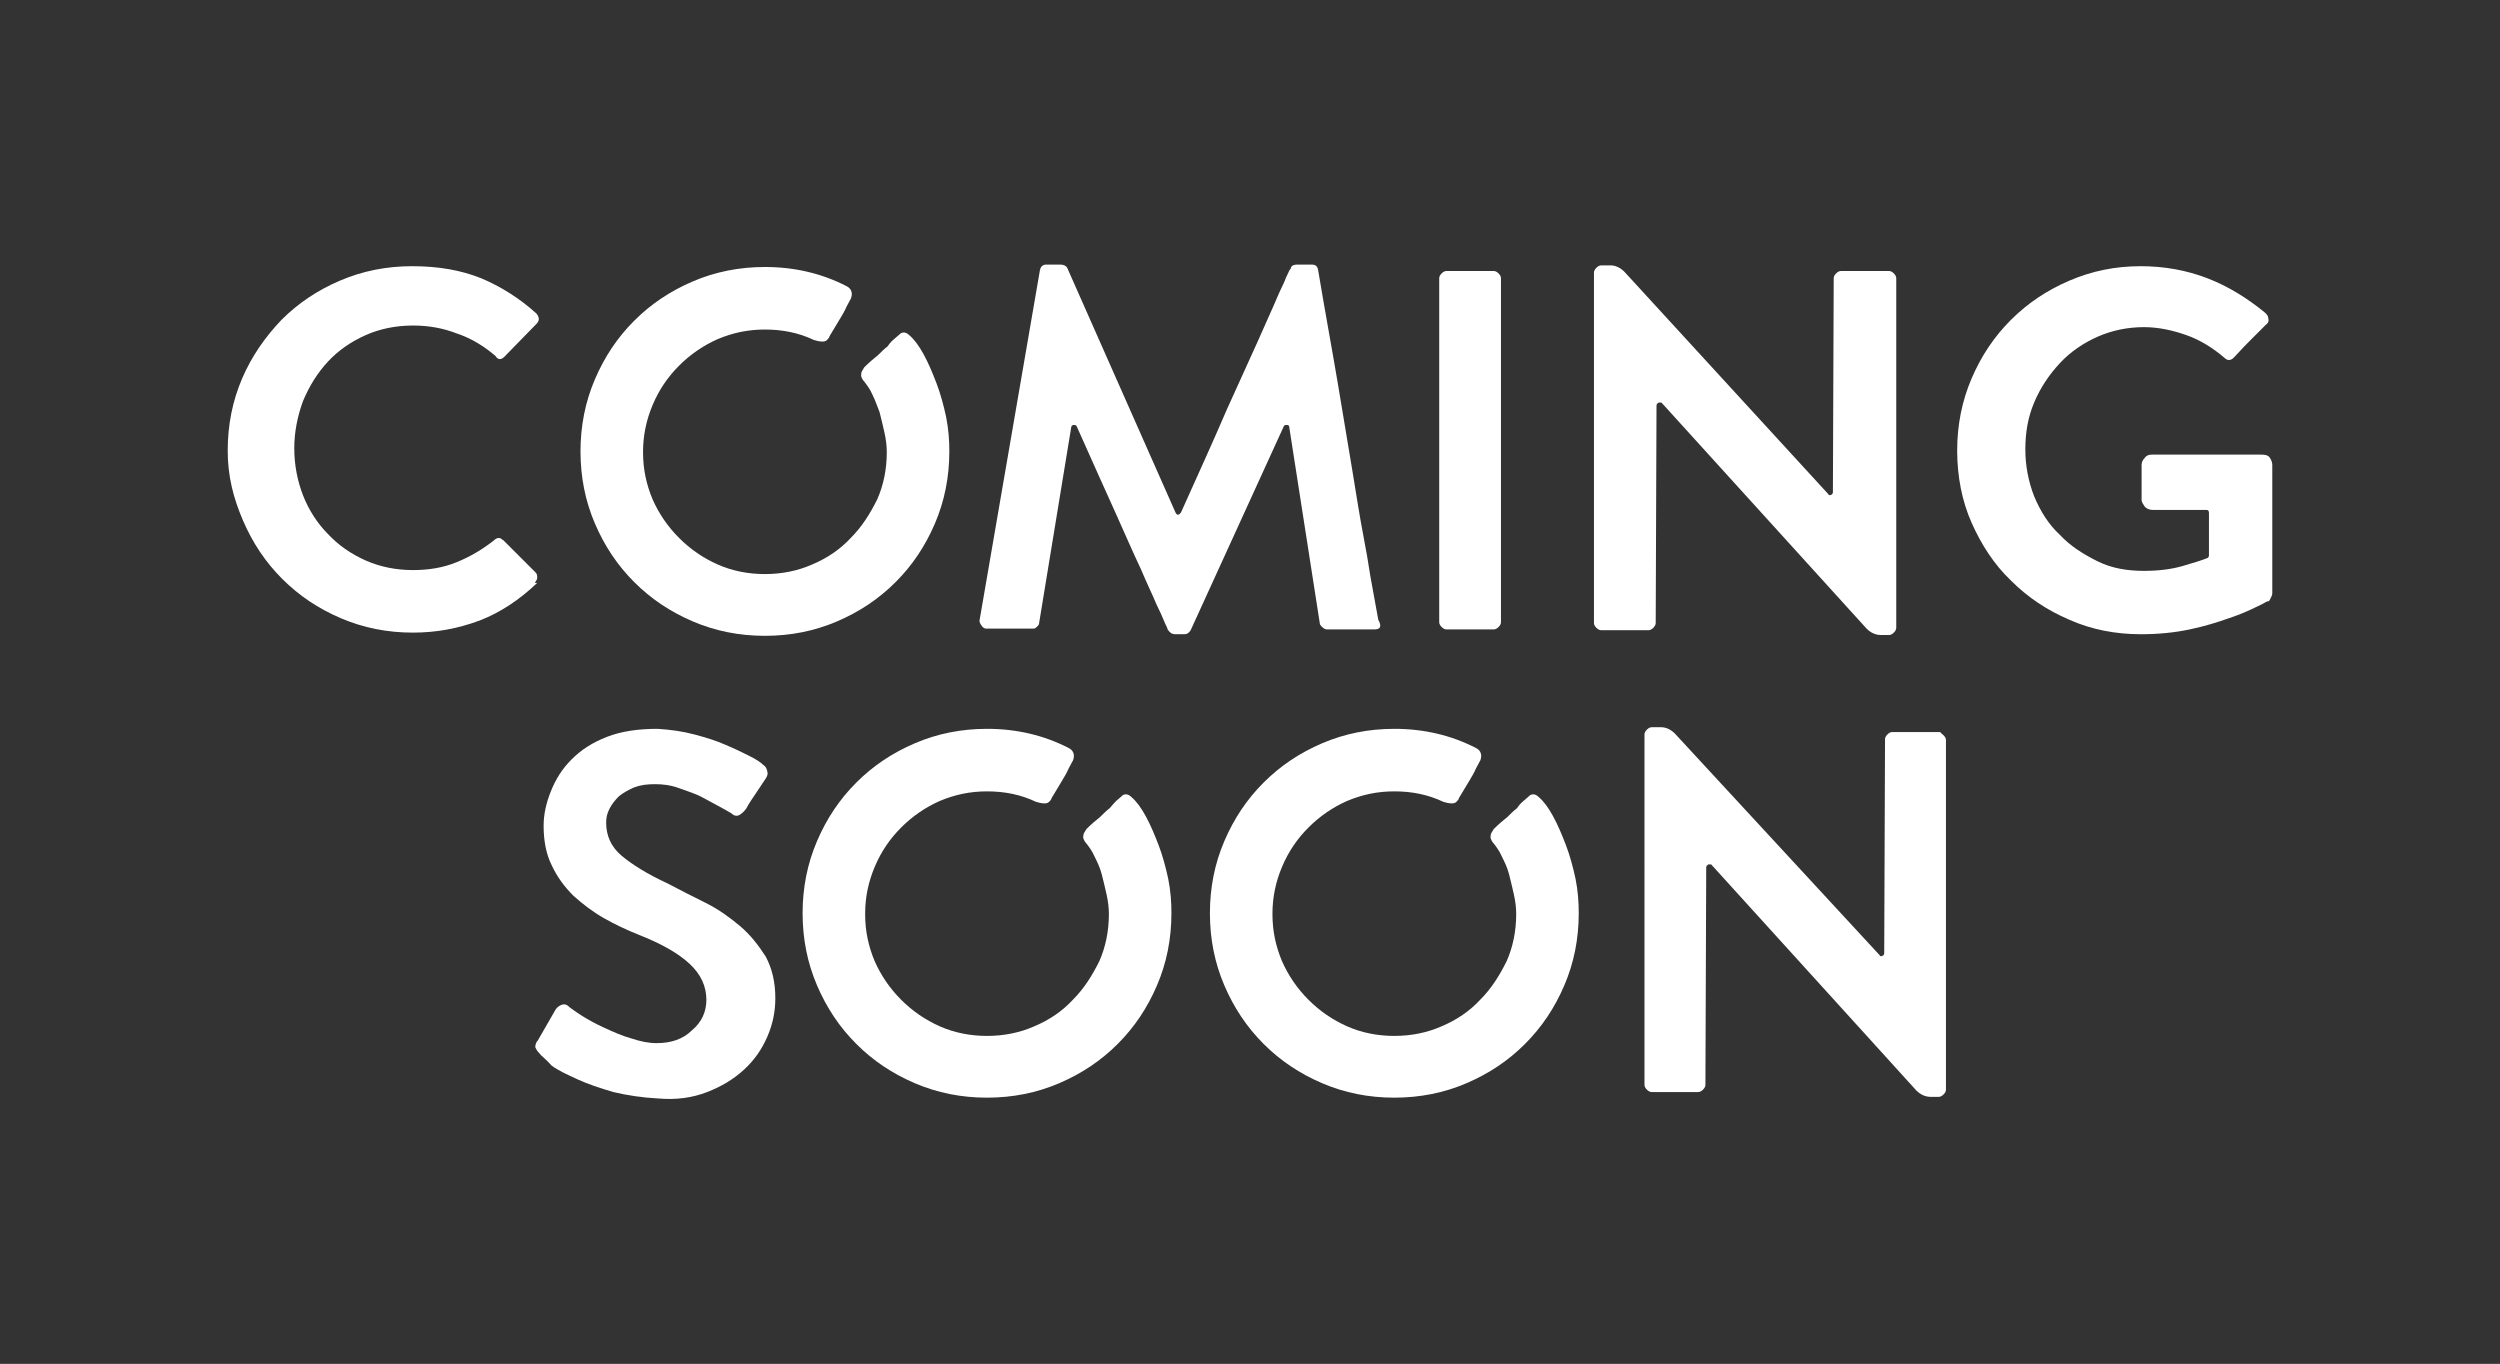 <?xml version="1.0" encoding="utf-8"?>
<!-- Generator: Adobe Illustrator 23.0.1, SVG Export Plug-In . SVG Version: 6.00 Build 0)  -->
<svg version="1.1" id="Layer_1" xmlns="http://www.w3.org/2000/svg" xmlns:xlink="http://www.w3.org/1999/xlink" x="0px" y="0px"
	 viewBox="0 0 311.8 170.1" style="enable-background:new 0 0 311.8 170.1;" xml:space="preserve">
<rect x="0" y="0" width="311.8" height="170.1" fill="#333333" stroke="none"/>
<style type="text/css">
	.st0{fill:#FFFFFF;}
	.st1{fill:none;}
</style>
<g>
	<path class="st0" d="M28.4,56.2c0-3.2,0.6-6.2,1.8-9c1.2-2.8,2.9-5.2,4.9-7.3c2.1-2.1,4.5-3.7,7.3-4.9c2.8-1.2,5.8-1.8,9-1.8
		c3.3,0,6.1,0.5,8.6,1.5c2.4,1,4.8,2.5,6.9,4.4c0.4,0.5,0.4,0.9,0,1.3l-4,4.1c-0.4,0.4-0.8,0.4-1.1-0.1c-1.4-1.2-3-2.2-4.8-2.8
		c-1.8-0.7-3.6-1-5.5-1c-2.1,0-4.1,0.4-5.9,1.2c-1.8,0.8-3.4,1.9-4.7,3.3c-1.3,1.4-2.3,3-3.1,4.9c-0.7,1.9-1.1,3.9-1.1,5.9
		c0,2.1,0.4,4.1,1.1,5.9c0.7,1.8,1.8,3.5,3.1,4.8c1.3,1.4,2.9,2.5,4.7,3.3c1.8,0.8,3.8,1.2,5.9,1.2c2,0,3.8-0.3,5.5-1
		c1.7-0.7,3.2-1.6,4.6-2.7c0.2-0.2,0.4-0.3,0.6-0.3c0.2,0,0.4,0.1,0.5,0.3v-0.1l4.1,4.1c0.2,0.2,0.2,0.4,0.2,0.7
		c0,0.2-0.2,0.4-0.3,0.6H67c-2.2,2.1-4.6,3.7-7.2,4.7c-2.7,1-5.4,1.5-8.3,1.5c-3.2,0-6.2-0.6-9-1.8c-2.8-1.2-5.2-2.8-7.3-4.9
		c-2.1-2.1-3.7-4.5-4.9-7.3S28.4,59.4,28.4,56.2z"/>
	<path class="st0" d="M111.5,42.3c0.2-0.2,0.5-0.4,0.8-0.7c0.3-0.2,0.7-0.2,1.1,0.2c0.6,0.5,1.2,1.3,1.8,2.4
		c0.6,1.1,1.1,2.3,1.6,3.6c0.5,1.3,0.9,2.8,1.2,4.2c0.3,1.5,0.4,2.9,0.4,4.3c0,3.2-0.6,6.2-1.8,9c-1.2,2.8-2.8,5.2-4.9,7.3
		s-4.5,3.7-7.3,4.9c-2.8,1.2-5.8,1.8-9,1.8c-3.2,0-6.2-0.6-9-1.8c-2.8-1.2-5.2-2.8-7.3-4.9c-2.1-2.1-3.7-4.5-4.9-7.3
		c-1.2-2.8-1.8-5.8-1.8-9s0.6-6.2,1.8-9c1.2-2.8,2.8-5.2,4.9-7.3c2.1-2.1,4.5-3.7,7.3-4.9s5.8-1.8,9-1.8c3.7,0,7.1,0.8,10.2,2.4
		c0.6,0.3,0.8,0.9,0.5,1.6c-0.1,0.1-0.2,0.4-0.5,0.9c-0.2,0.5-0.5,1-0.8,1.5c-0.3,0.5-0.6,1-0.9,1.5c-0.3,0.5-0.5,0.8-0.5,0.9
		c-0.2,0.3-0.4,0.5-0.8,0.5c-0.4,0-0.8-0.1-1.1-0.2c-1.9-0.9-3.9-1.3-6.1-1.3c-2.1,0-4,0.4-5.9,1.2c-1.8,0.8-3.4,1.9-4.8,3.3
		c-1.4,1.4-2.5,3-3.3,4.9s-1.2,3.8-1.2,5.9c0,2.1,0.4,4,1.2,5.9c0.8,1.8,1.9,3.4,3.3,4.8c1.4,1.4,3,2.5,4.8,3.3
		c1.8,0.8,3.8,1.2,5.9,1.2c2.1,0,4.1-0.4,5.9-1.2c1.9-0.8,3.5-1.9,4.8-3.3c1.4-1.4,2.4-3,3.3-4.8c0.8-1.8,1.2-3.8,1.2-5.9
		c0-0.8-0.1-1.6-0.3-2.5c-0.2-0.9-0.4-1.7-0.6-2.5c-0.3-0.8-0.6-1.6-0.9-2.2c-0.3-0.7-0.7-1.2-1-1.6c-0.2-0.2-0.3-0.4-0.4-0.7
		c0-0.2,0-0.4,0.1-0.6c0.1-0.2,0.2-0.3,0.3-0.5c0.6-0.6,1.2-1.1,1.7-1.5c0.4-0.4,0.8-0.8,1.2-1.1C111.1,42.6,111.4,42.4,111.5,42.3z
		"/>
	<path class="st0" d="M171.4,78.5h-5.9c-0.2,0-0.4-0.1-0.6-0.3c-0.2-0.2-0.3-0.3-0.3-0.5l-3.8-24.4c0-0.2-0.1-0.3-0.3-0.3
		c-0.2,0-0.3,0-0.4,0.2l-11.6,25.4c-0.2,0.3-0.4,0.5-0.8,0.5h-1.2c-0.3,0-0.6-0.2-0.8-0.5c0,0-0.1-0.1-0.1-0.2
		c0-0.1-0.2-0.4-0.4-0.9c-0.2-0.5-0.5-1.2-1-2.2c-0.4-1-1.1-2.4-1.9-4.3c-0.9-1.9-1.9-4.2-3.2-7.1c-1.3-2.9-2.9-6.4-4.8-10.7
		c-0.1-0.2-0.2-0.2-0.4-0.2c-0.2,0-0.3,0.2-0.3,0.3l-4,24.4c0,0.2-0.1,0.3-0.3,0.5c-0.2,0.2-0.3,0.2-0.5,0.2h-5.8
		c-0.2,0-0.4-0.1-0.6-0.4s-0.3-0.5-0.2-0.8l7.5-43.5c0.1-0.5,0.4-0.7,0.8-0.7h1.8c0.4,0,0.7,0.2,0.8,0.4l13.5,30.5
		c0.2,0.4,0.4,0.4,0.7,0c2.3-5.1,4.2-9.3,5.7-12.8c1.6-3.5,2.9-6.4,3.9-8.6c1-2.3,1.8-4,2.3-5.2s1-2.1,1.2-2.7
		c0.3-0.6,0.4-0.9,0.5-1c0.1-0.1,0.1-0.1,0.1-0.2c0.1-0.3,0.4-0.4,0.8-0.4h1.8c0.5,0,0.7,0.2,0.8,0.7c0.9,5.4,1.8,10.2,2.5,14.4
		c0.7,4.2,1.3,7.8,1.8,10.8c0.5,3.1,0.9,5.6,1.3,7.7c0.4,2.1,0.7,3.8,0.9,5.2l1,5.5C172.4,78.2,172.1,78.5,171.4,78.5z"/>
	<path class="st0" d="M179.5,34.7c0-0.2,0.1-0.4,0.3-0.6c0.2-0.2,0.4-0.3,0.6-0.3h5.9c0.2,0,0.4,0.1,0.6,0.3
		c0.2,0.2,0.3,0.4,0.3,0.6v42.9c0,0.2-0.1,0.4-0.3,0.6c-0.2,0.2-0.4,0.3-0.6,0.3h-5.9c-0.2,0-0.4-0.1-0.6-0.3
		c-0.2-0.2-0.3-0.4-0.3-0.6V34.7z"/>
	<path class="st0" d="M236.2,34.1c0.2,0.2,0.3,0.4,0.3,0.6v43.6c0,0.2-0.1,0.4-0.3,0.6c-0.2,0.2-0.4,0.3-0.6,0.3h-1
		c-0.7,0-1.3-0.3-1.8-0.8l-25.5-28.1c0-0.1-0.2-0.1-0.4-0.1c-0.2,0.1-0.3,0.2-0.3,0.4l-0.1,27.1c0,0.2-0.1,0.4-0.3,0.6
		c-0.2,0.2-0.4,0.3-0.6,0.3h-5.9c-0.2,0-0.4-0.1-0.6-0.3c-0.2-0.2-0.3-0.4-0.3-0.6V34c0-0.2,0.1-0.4,0.3-0.6
		c0.2-0.2,0.4-0.3,0.6-0.3h1.2c0.6,0,1.2,0.3,1.7,0.8L228,61.6c0.1,0.2,0.2,0.2,0.4,0.1c0.1,0,0.2-0.2,0.2-0.3l0.1-26.7
		c0-0.2,0.1-0.4,0.3-0.6c0.2-0.2,0.4-0.3,0.6-0.3h6C235.8,33.8,236,33.9,236.2,34.1z"/>
	<path class="st0" d="M283.1,57.1c0.2,0.3,0.3,0.6,0.3,0.9v16c0,0.2-0.1,0.4-0.2,0.6s-0.2,0.4-0.3,0.4h-0.1c-0.1,0-0.5,0.3-1.4,0.7
		c-0.8,0.4-1.9,0.9-3.4,1.4c-1.4,0.5-3,1-4.9,1.4c-1.9,0.4-3.9,0.6-6.1,0.6c-3.2,0-6.2-0.6-8.9-1.8c-2.8-1.2-5.2-2.8-7.3-4.9
		c-2.1-2-3.7-4.5-4.9-7.2s-1.8-5.8-1.8-9c0-3.2,0.6-6.2,1.8-9c1.2-2.8,2.8-5.2,4.9-7.3c2.1-2.1,4.5-3.7,7.3-4.9
		c2.8-1.2,5.7-1.8,8.9-1.8c2.9,0,5.7,0.5,8.3,1.5c2.6,1,5,2.5,7.2,4.3c0.2,0.2,0.4,0.4,0.4,0.7c0.1,0.3,0,0.6-0.3,0.8l-0.5,0.5
		c-0.3,0.3-0.7,0.7-1.2,1.2c-0.6,0.6-1.3,1.3-2.3,2.4c-0.4,0.4-0.8,0.4-1.2,0c-1.4-1.2-3-2.2-4.7-2.8s-3.5-1-5.3-1
		c-2,0-4,0.4-5.8,1.2c-1.8,0.8-3.4,1.9-4.7,3.3c-1.3,1.4-2.4,3-3.2,4.9c-0.8,1.9-1.1,3.8-1.1,5.9c0,2,0.4,4,1.1,5.8
		c0.8,1.9,1.8,3.5,3.2,4.8c1.3,1.4,2.9,2.4,4.7,3.3s3.8,1.2,5.8,1.2c1.8,0,3.4-0.2,4.8-0.6c1.3-0.4,2.4-0.7,3.1-1
		c0.1,0,0.2-0.2,0.2-0.3V64c0-0.3-0.1-0.4-0.3-0.4h-6.6c-0.5,0-0.8-0.1-1.1-0.4c-0.2-0.3-0.4-0.6-0.4-0.8V58c0-0.3,0.1-0.6,0.4-0.9
		c0.2-0.3,0.5-0.4,0.9-0.4h13.6C282.6,56.7,282.9,56.8,283.1,57.1z"/>
	<path class="st0" d="M67.3,131.4c-0.3-0.3-0.4-0.5-0.5-0.7c-0.1-0.2,0-0.5,0.2-0.9v0.1l2.3-4c0.2-0.3,0.5-0.5,0.8-0.6
		c0.3-0.1,0.6,0,0.8,0.2l0.1,0.1c0.3,0.2,0.8,0.6,1.6,1.1c0.8,0.5,1.7,1,2.8,1.5c1.1,0.5,2.2,1,3.3,1.3c1.2,0.4,2.2,0.6,3.2,0.6
		c1.8,0,3.3-0.5,4.4-1.6c1.2-1,1.8-2.3,1.8-3.8c0-1.7-0.7-3.2-2.1-4.5s-3.5-2.5-6.3-3.6c-1.5-0.6-3-1.3-4.4-2.1
		c-1.4-0.8-2.7-1.8-3.8-2.8c-1.1-1.1-2-2.3-2.7-3.8c-0.7-1.4-1-3.1-1-4.9c0-1.4,0.3-2.8,0.9-4.3c0.6-1.5,1.4-2.8,2.6-4
		c1.2-1.2,2.6-2.1,4.4-2.8c1.8-0.7,3.9-1,6.3-1c1.6,0.1,3.1,0.3,4.6,0.7s2.8,0.8,3.9,1.3c1.2,0.5,2.2,1,3,1.4
		c0.8,0.4,1.4,0.8,1.7,1.1c0.3,0.2,0.4,0.4,0.5,0.8c0.1,0.3,0,0.6-0.2,0.9c-0.4,0.6-0.8,1.2-1.2,1.8c-0.4,0.6-0.9,1.3-1.2,1.9
		c-0.2,0.3-0.5,0.6-0.8,0.8c-0.3,0.2-0.7,0.2-1-0.1c-0.1-0.1-0.5-0.3-1.2-0.7c-0.7-0.4-1.5-0.8-2.4-1.3s-1.9-0.8-3-1.2
		c-1.1-0.4-2.1-0.5-3-0.5c-1,0-1.8,0.1-2.6,0.4c-0.7,0.3-1.4,0.7-1.9,1.1c-0.5,0.5-0.9,1-1.2,1.6c-0.3,0.6-0.4,1.1-0.4,1.7
		c0,1.6,0.6,3,1.9,4.1c1.3,1.1,3.2,2.3,5.8,3.5c1.5,0.8,3.1,1.6,4.7,2.4c1.6,0.8,3,1.8,4.3,2.9c1.3,1.1,2.3,2.4,3.2,3.8
		c0.8,1.5,1.2,3.2,1.2,5.2c0,1.6-0.3,3.2-1,4.8c-0.7,1.6-1.6,2.9-2.9,4.1c-1.3,1.2-2.8,2.1-4.6,2.8s-3.8,1-6.1,0.8
		c-2-0.1-3.9-0.4-5.6-0.8c-1.7-0.5-3.2-1-4.5-1.6c-1.3-0.6-2.4-1.1-3.2-1.7C68.1,132.1,67.5,131.7,67.3,131.4L67.3,131.4z"/>
	<path class="st0" d="M139.2,99.9c0.2-0.2,0.5-0.4,0.8-0.7c0.3-0.2,0.7-0.2,1.1,0.2c0.6,0.5,1.2,1.3,1.8,2.4
		c0.6,1.1,1.1,2.3,1.6,3.6c0.5,1.3,0.9,2.8,1.2,4.2c0.3,1.5,0.4,2.9,0.4,4.3c0,3.2-0.6,6.2-1.8,9c-1.2,2.8-2.8,5.2-4.9,7.3
		c-2.1,2.1-4.5,3.7-7.3,4.9c-2.8,1.2-5.8,1.8-9,1.8c-3.2,0-6.2-0.6-9-1.8c-2.8-1.2-5.2-2.8-7.3-4.9c-2.1-2.1-3.7-4.5-4.9-7.3
		c-1.2-2.8-1.8-5.8-1.8-9s0.6-6.2,1.8-9c1.2-2.8,2.8-5.2,4.9-7.3c2.1-2.1,4.5-3.7,7.3-4.9c2.8-1.2,5.8-1.8,9-1.8
		c3.7,0,7.1,0.8,10.2,2.4c0.6,0.3,0.8,0.9,0.5,1.6c-0.1,0.1-0.2,0.4-0.5,0.9c-0.2,0.5-0.5,1-0.8,1.5c-0.3,0.5-0.6,1-0.9,1.5
		c-0.3,0.5-0.5,0.8-0.5,0.9c-0.2,0.3-0.4,0.5-0.8,0.5c-0.4,0-0.8-0.1-1.1-0.2c-1.9-0.9-3.9-1.3-6.1-1.3c-2.1,0-4,0.4-5.9,1.2
		c-1.8,0.8-3.4,1.9-4.8,3.3c-1.4,1.4-2.5,3-3.3,4.9s-1.2,3.8-1.2,5.9c0,2.1,0.4,4,1.2,5.9c0.8,1.8,1.9,3.4,3.3,4.8
		c1.4,1.4,3,2.5,4.8,3.3c1.8,0.8,3.8,1.2,5.9,1.2c2.1,0,4.1-0.4,5.9-1.2c1.9-0.8,3.5-1.9,4.8-3.3c1.4-1.4,2.4-3,3.3-4.8
		c0.8-1.8,1.2-3.8,1.2-5.9c0-0.8-0.1-1.6-0.3-2.5c-0.2-0.9-0.4-1.7-0.6-2.5s-0.6-1.6-0.9-2.2c-0.3-0.7-0.7-1.2-1-1.6
		c-0.2-0.2-0.3-0.4-0.4-0.7c0-0.2,0-0.4,0.1-0.6c0.1-0.2,0.2-0.3,0.3-0.5c0.6-0.6,1.2-1.1,1.7-1.5c0.4-0.4,0.8-0.8,1.2-1.1
		C138.9,100.2,139.1,100,139.2,99.9z"/>
	<path class="st0" d="M190,99.9c0.2-0.2,0.5-0.4,0.8-0.7c0.3-0.2,0.7-0.2,1.1,0.2c0.6,0.5,1.2,1.3,1.8,2.4c0.6,1.1,1.1,2.3,1.6,3.6
		c0.5,1.3,0.9,2.8,1.2,4.2c0.3,1.5,0.4,2.9,0.4,4.3c0,3.2-0.6,6.2-1.8,9c-1.2,2.8-2.8,5.2-4.9,7.3c-2.1,2.1-4.5,3.7-7.3,4.9
		c-2.8,1.2-5.8,1.8-9,1.8c-3.2,0-6.2-0.6-9-1.8c-2.8-1.2-5.2-2.8-7.3-4.9c-2.1-2.1-3.7-4.5-4.9-7.3c-1.2-2.8-1.8-5.8-1.8-9
		s0.6-6.2,1.8-9c1.2-2.8,2.8-5.2,4.9-7.3c2.1-2.1,4.5-3.7,7.3-4.9s5.8-1.8,9-1.8c3.7,0,7.1,0.8,10.2,2.4c0.6,0.3,0.8,0.9,0.5,1.6
		c-0.1,0.1-0.2,0.4-0.5,0.9c-0.2,0.5-0.5,1-0.8,1.5c-0.3,0.5-0.6,1-0.9,1.5c-0.3,0.5-0.5,0.8-0.5,0.9c-0.2,0.3-0.4,0.5-0.8,0.5
		c-0.4,0-0.8-0.1-1.1-0.2c-1.9-0.9-3.9-1.3-6.1-1.3c-2.1,0-4,0.4-5.9,1.2c-1.8,0.8-3.4,1.9-4.8,3.3c-1.4,1.4-2.5,3-3.3,4.9
		c-0.8,1.9-1.2,3.8-1.2,5.9c0,2.1,0.4,4,1.2,5.9c0.8,1.8,1.9,3.4,3.3,4.8c1.4,1.4,3,2.5,4.8,3.3c1.8,0.8,3.8,1.2,5.9,1.2
		c2.1,0,4.1-0.4,5.9-1.2c1.9-0.8,3.5-1.9,4.8-3.3c1.4-1.4,2.4-3,3.3-4.8c0.8-1.8,1.2-3.8,1.2-5.9c0-0.8-0.1-1.6-0.3-2.5
		c-0.2-0.9-0.4-1.7-0.6-2.5s-0.6-1.6-0.9-2.2c-0.3-0.7-0.7-1.2-1-1.6c-0.2-0.2-0.3-0.4-0.4-0.7c0-0.2,0-0.4,0.1-0.6
		c0.1-0.2,0.2-0.3,0.3-0.5c0.6-0.6,1.2-1.1,1.7-1.5c0.4-0.4,0.8-0.8,1.2-1.1C189.6,100.2,189.9,100,190,99.9z"/>
	<path class="st0" d="M242.4,91.7c0.2,0.2,0.3,0.4,0.3,0.6v43.6c0,0.2-0.1,0.4-0.3,0.6c-0.2,0.2-0.4,0.3-0.6,0.3h-1
		c-0.7,0-1.3-0.3-1.8-0.8l-25.5-28.1c0-0.1-0.2-0.1-0.4-0.1c-0.2,0.1-0.3,0.2-0.3,0.4l-0.1,27.1c0,0.2-0.1,0.4-0.3,0.6
		c-0.2,0.2-0.4,0.3-0.6,0.3H206c-0.2,0-0.4-0.1-0.6-0.3c-0.2-0.2-0.3-0.4-0.3-0.6V91.6c0-0.2,0.1-0.4,0.3-0.6
		c0.2-0.2,0.4-0.3,0.6-0.3h1.2c0.6,0,1.2,0.3,1.7,0.8l25.5,27.6c0.1,0.2,0.2,0.2,0.4,0.1c0.1,0,0.2-0.2,0.2-0.3l0.1-26.7
		c0-0.2,0.1-0.4,0.3-0.6c0.2-0.2,0.4-0.3,0.6-0.3h6C242,91.4,242.2,91.5,242.4,91.7z"/>
</g>
<rect x="0" y="0" class="st1" width="311.8" height="170.1"/>
</svg>
